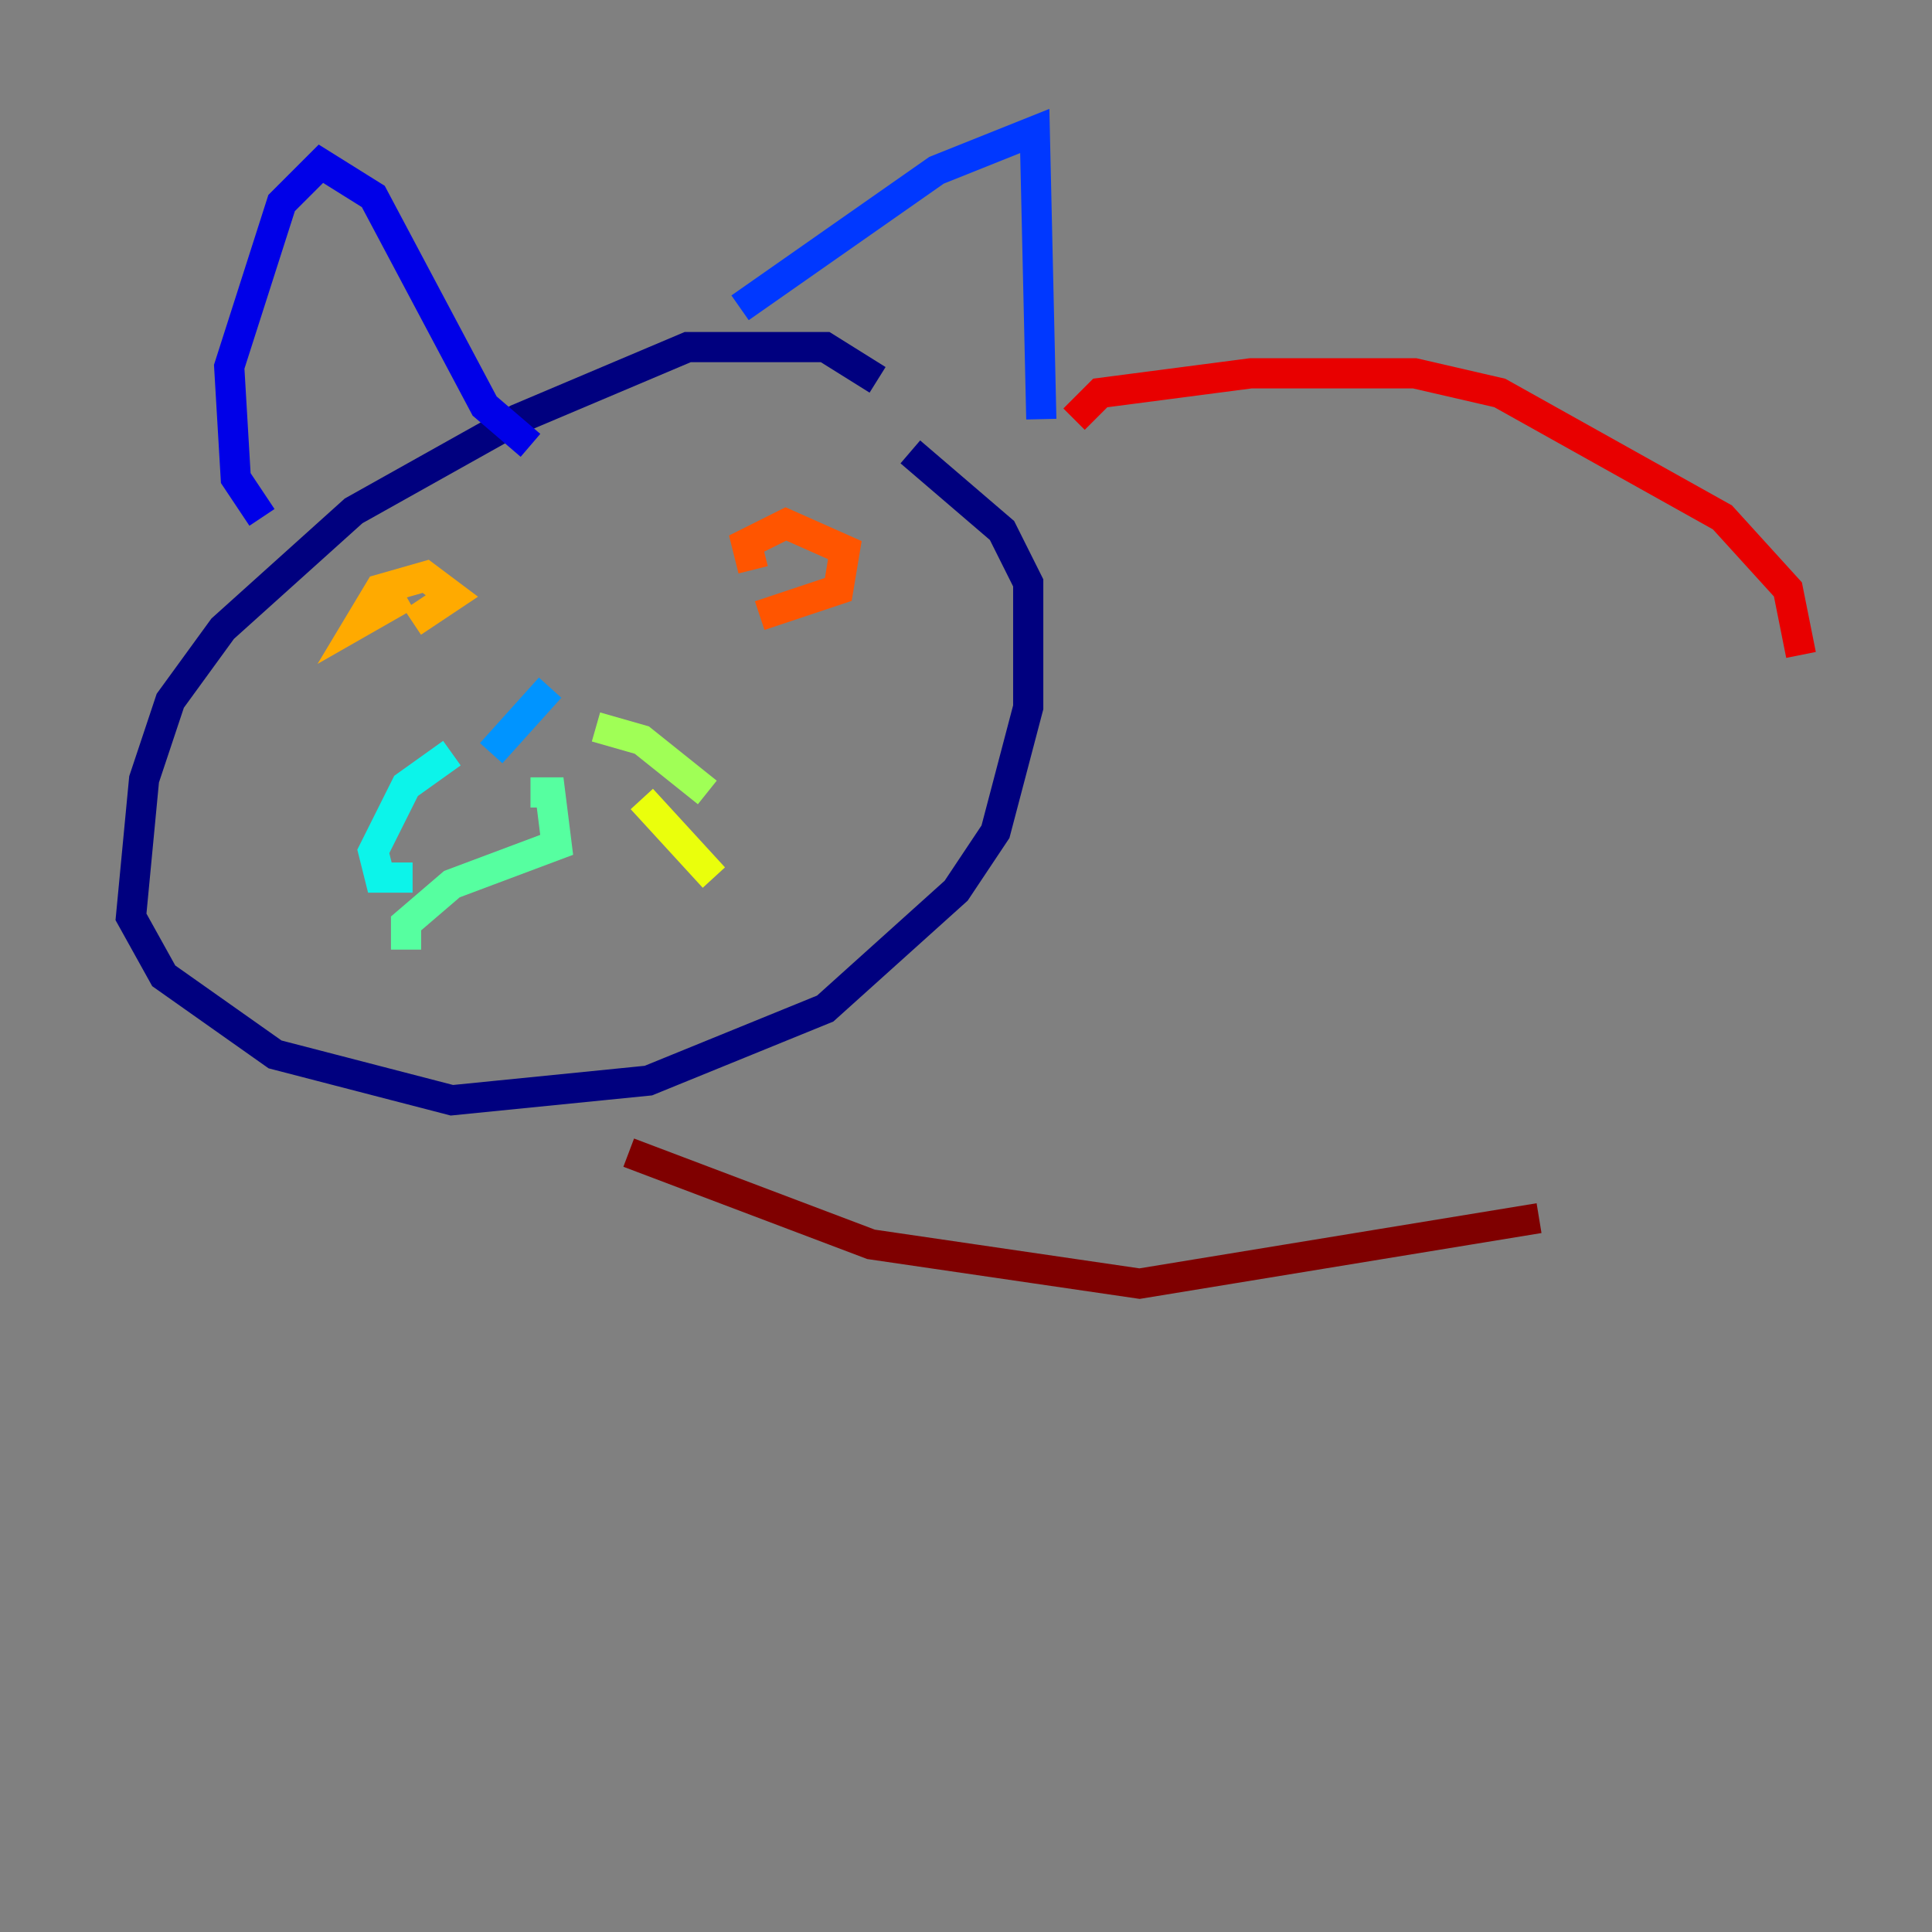 <?xml version="1.0" encoding="utf-8" ?>
<svg baseProfile="tiny" height="128" version="1.2" viewBox="0,0,128,128" width="128" xmlns="http://www.w3.org/2000/svg" xmlns:ev="http://www.w3.org/2001/xml-events" xmlns:xlink="http://www.w3.org/1999/xlink"><rect x="0" y="0" width="128" height="128" fill="#808080" stroke="none"/><defs /><polyline fill="none" points="58.142,25.166 54.671,22.997 45.559,22.997 34.278,27.77 23.43,33.844 14.752,41.654 11.281,46.427 9.546,51.634 8.678,60.746 10.848,64.651 18.224,69.858 29.939,72.895 42.956,71.593 54.671,66.82 63.349,59.01 65.953,55.105 68.122,46.861 68.122,38.617 66.386,35.146 60.312,29.939" stroke="#00007f" stroke-width="2" /><polyline fill="none" points="17.356,34.278 15.62,31.675 15.186,24.298 18.658,13.451 21.261,10.848 24.732,13.017 32.108,26.902 35.146,29.505" stroke="#0000e8" stroke-width="2" /><polyline fill="none" points="49.031,20.393 62.047,11.281 68.556,8.678 68.99,27.77" stroke="#0038ff" stroke-width="2" /><polyline fill="none" points="36.447,45.559 32.542,49.898" stroke="#0094ff" stroke-width="2" /><polyline fill="none" points="29.939,49.898 26.902,52.068 24.732,56.407 25.166,58.142 27.336,58.142" stroke="#0cf4ea" stroke-width="2" /><polyline fill="none" points="35.146,52.502 36.447,52.502 36.881,55.973 29.939,58.576 26.902,61.18 26.902,62.915" stroke="#56ffa0" stroke-width="2" /><polyline fill="none" points="39.485,48.163 42.522,49.031 46.861,52.502" stroke="#a0ff56" stroke-width="2" /><polyline fill="none" points="42.522,52.936 47.295,58.142" stroke="#eaff0c" stroke-width="2" /><polyline fill="none" points="26.902,39.485 23.864,41.22 25.166,39.051 28.203,38.183 29.939,39.485 27.336,41.22" stroke="#ffaa00" stroke-width="2" /><polyline fill="none" points="49.898,37.749 49.464,36.014 52.068,34.712 55.973,36.447 55.539,39.051 50.332,40.786" stroke="#ff5500" stroke-width="2" /><polyline fill="none" points="71.159,27.77 72.895,26.034 82.875,24.732 93.722,24.732 99.363,26.034 114.115,34.278 118.454,39.051 119.322,43.39" stroke="#e80000" stroke-width="2" /><polyline fill="none" points="41.654,76.366 57.709,82.441 75.498,85.044 101.966,80.705" stroke="#7f0000" stroke-width="2" /></svg>